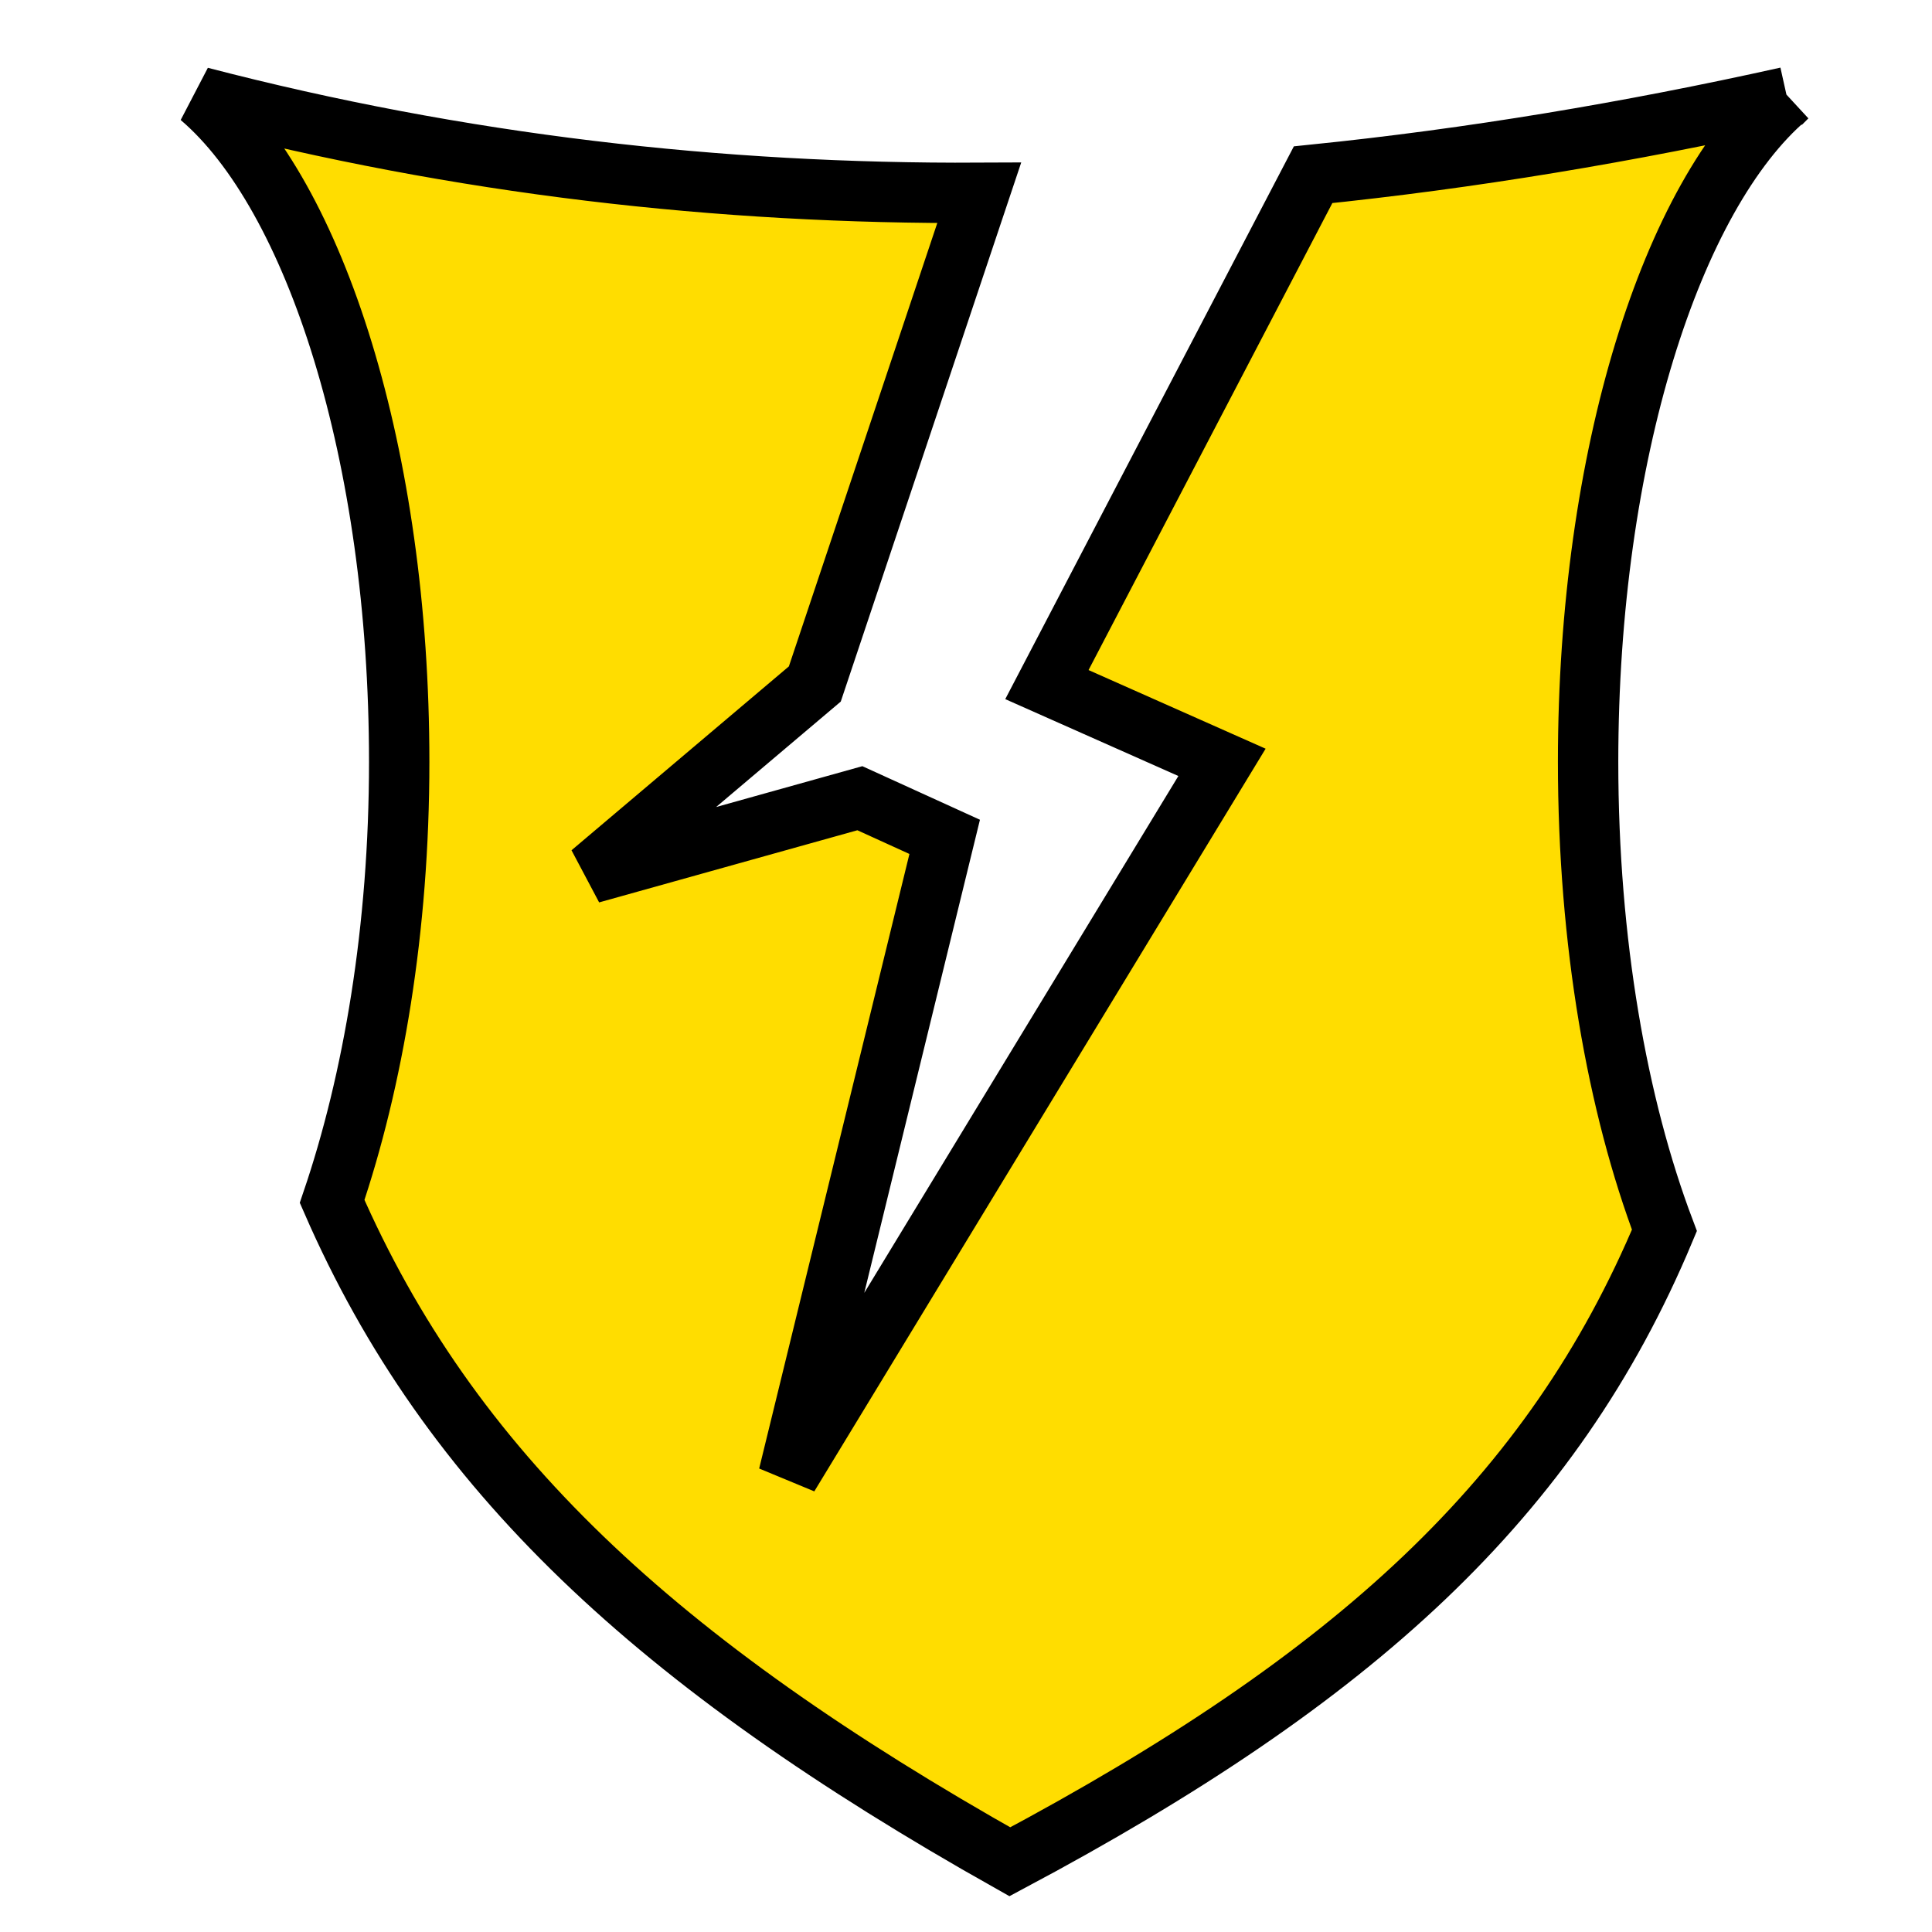 <?xml version="1.0" encoding="utf-8"?>
<svg viewBox="0 0 32 32" version="1.1" xmlns="http://www.w3.org/2000/svg">
<path fill="#ffdd00" stroke="#000000" stroke-width="1" stroke-linecap="butt" d="M29.598 1.608c-2.616 0.582-5.232 1.019-7.849 1.286l-4.409 8.445 2.9 1.288-7.18 11.815 2.587-10.581-1.405-0.64-4.453 1.244 3.707-3.136 2.723-8.135c-4.301 0.022-8.601-0.468-12.902-1.587h-0c1.906 1.624 3.295 5.937 3.295 11.012 0 2.768-0.431 5.281-1.111 7.28 1.943 4.457 5.362 7.638 11.225 10.938 5.713-3.042 8.987-6.026 10.842-10.458-0.78-2.063-1.264-4.771-1.264-7.76-0-5.075 1.388-9.388 3.295-11.012z"></path>
</svg>